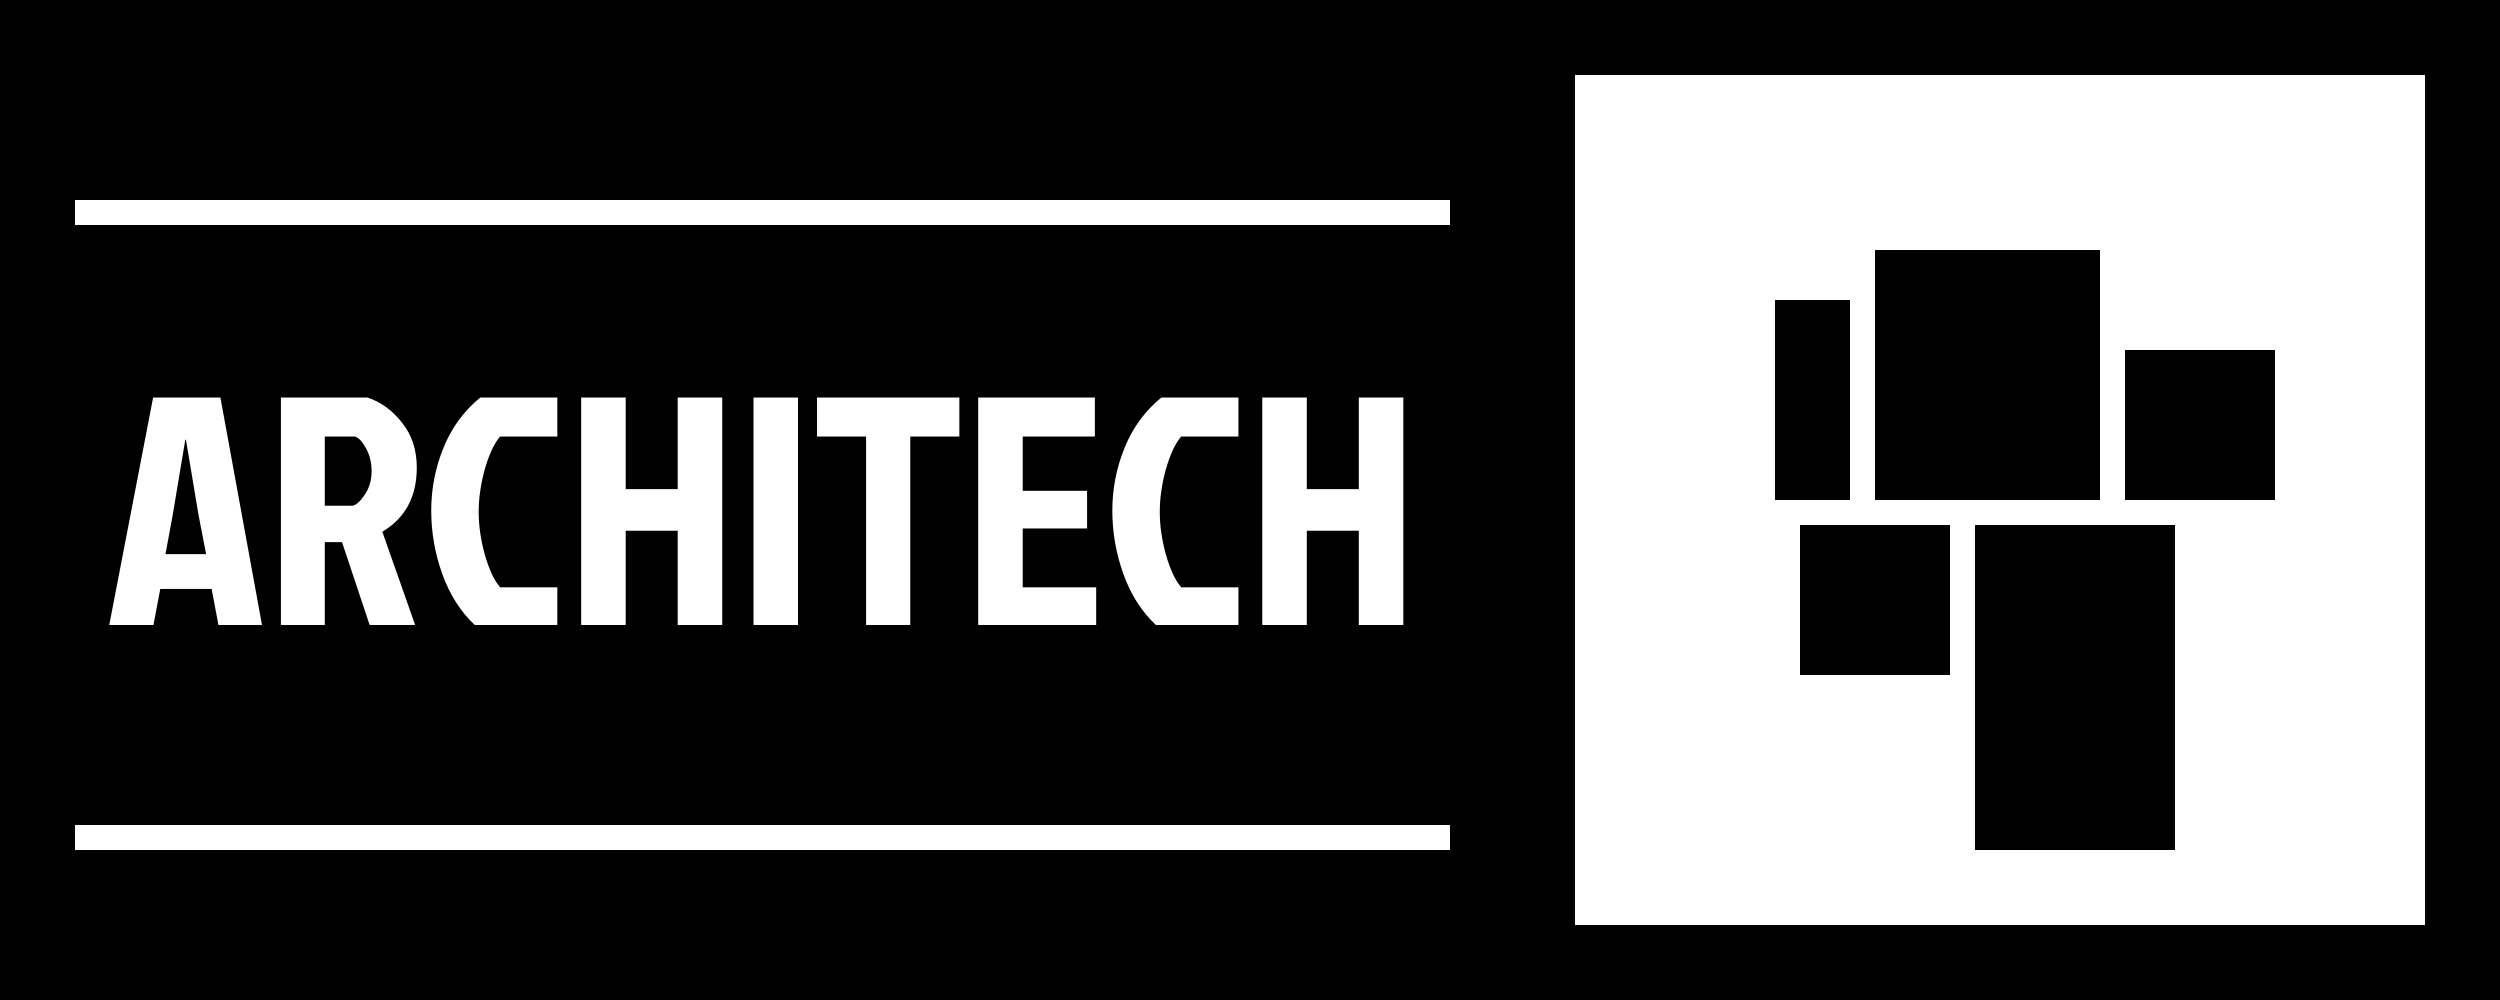 <svg width="100" height="40" viewBox="0 0 100 40" fill="none" xmlns="http://www.w3.org/2000/svg">
<rect width="100" height="40" fill="black"/>
<rect x="63" y="3" width="34" height="34" fill="white"/>
<rect x="75" y="10" width="9" height="10" fill="black"/>
<rect x="72" y="21" width="6" height="6" fill="black"/>
<rect x="79" y="21" width="8" height="13" fill="black"/>
<rect x="85" y="14" width="6" height="6" fill="black"/>
<rect x="71" y="12" width="3" height="8" fill="black"/>
<path d="M8.738 25L8.465 23.557H6.411L6.138 25H4.37L6.125 15.9H8.816L10.48 25H8.738ZM7.412 17.59L6.905 20.619L6.619 22.166H8.244L7.945 20.619L7.438 17.59H7.412ZM11.237 15.9H14.695C15.241 16.082 15.704 16.42 16.086 16.914C16.476 17.399 16.671 17.997 16.671 18.708C16.671 19.869 16.212 20.723 15.293 21.269L16.606 25H14.786L13.681 21.685H12.992V25H11.237V15.9ZM12.992 17.46V20.229H14.11C14.257 20.194 14.418 20.047 14.591 19.787C14.773 19.518 14.864 19.206 14.864 18.851C14.864 18.496 14.786 18.184 14.63 17.915C14.482 17.646 14.335 17.495 14.188 17.46H12.992ZM20.005 23.492H22.293V25H18.991C18.419 24.463 17.986 23.782 17.691 22.959C17.396 22.136 17.249 21.291 17.249 20.424C17.249 19.549 17.414 18.708 17.743 17.902C18.072 17.096 18.562 16.429 19.212 15.9H22.293V17.46H20.005C19.771 17.729 19.567 18.162 19.394 18.76C19.229 19.358 19.147 19.93 19.147 20.476C19.147 21.022 19.229 21.594 19.394 22.192C19.567 22.79 19.771 23.223 20.005 23.492ZM25.028 25H23.247V15.9H25.028V19.566H27.108V15.9H28.889V25H27.108V21.23H25.028V25ZM30.14 25V15.9H31.921V25H30.14ZM34.643 17.46H32.68V15.9H38.374V17.46H36.411V25H34.643V17.46ZM39.128 25V15.9H43.795V17.46H40.909V19.631H43.483V21.139H40.909V23.492H43.847V25H39.128ZM47.249 23.492H49.537V25H46.235C45.663 24.463 45.23 23.782 44.935 22.959C44.64 22.136 44.493 21.291 44.493 20.424C44.493 19.549 44.658 18.708 44.987 17.902C45.316 17.096 45.806 16.429 46.456 15.9H49.537V17.46H47.249C47.015 17.729 46.811 18.162 46.638 18.76C46.473 19.358 46.391 19.93 46.391 20.476C46.391 21.022 46.473 21.594 46.638 22.192C46.811 22.79 47.015 23.223 47.249 23.492ZM52.272 25H50.491V15.9H52.272V19.566H54.352V15.9H56.133V25H54.352V21.23H52.272V25Z" fill="white"/>
<line x1="3" y1="33.5" x2="58" y2="33.5" stroke="white"/>
<line x1="3" y1="8.5" x2="58" y2="8.5" stroke="white"/>
</svg>

